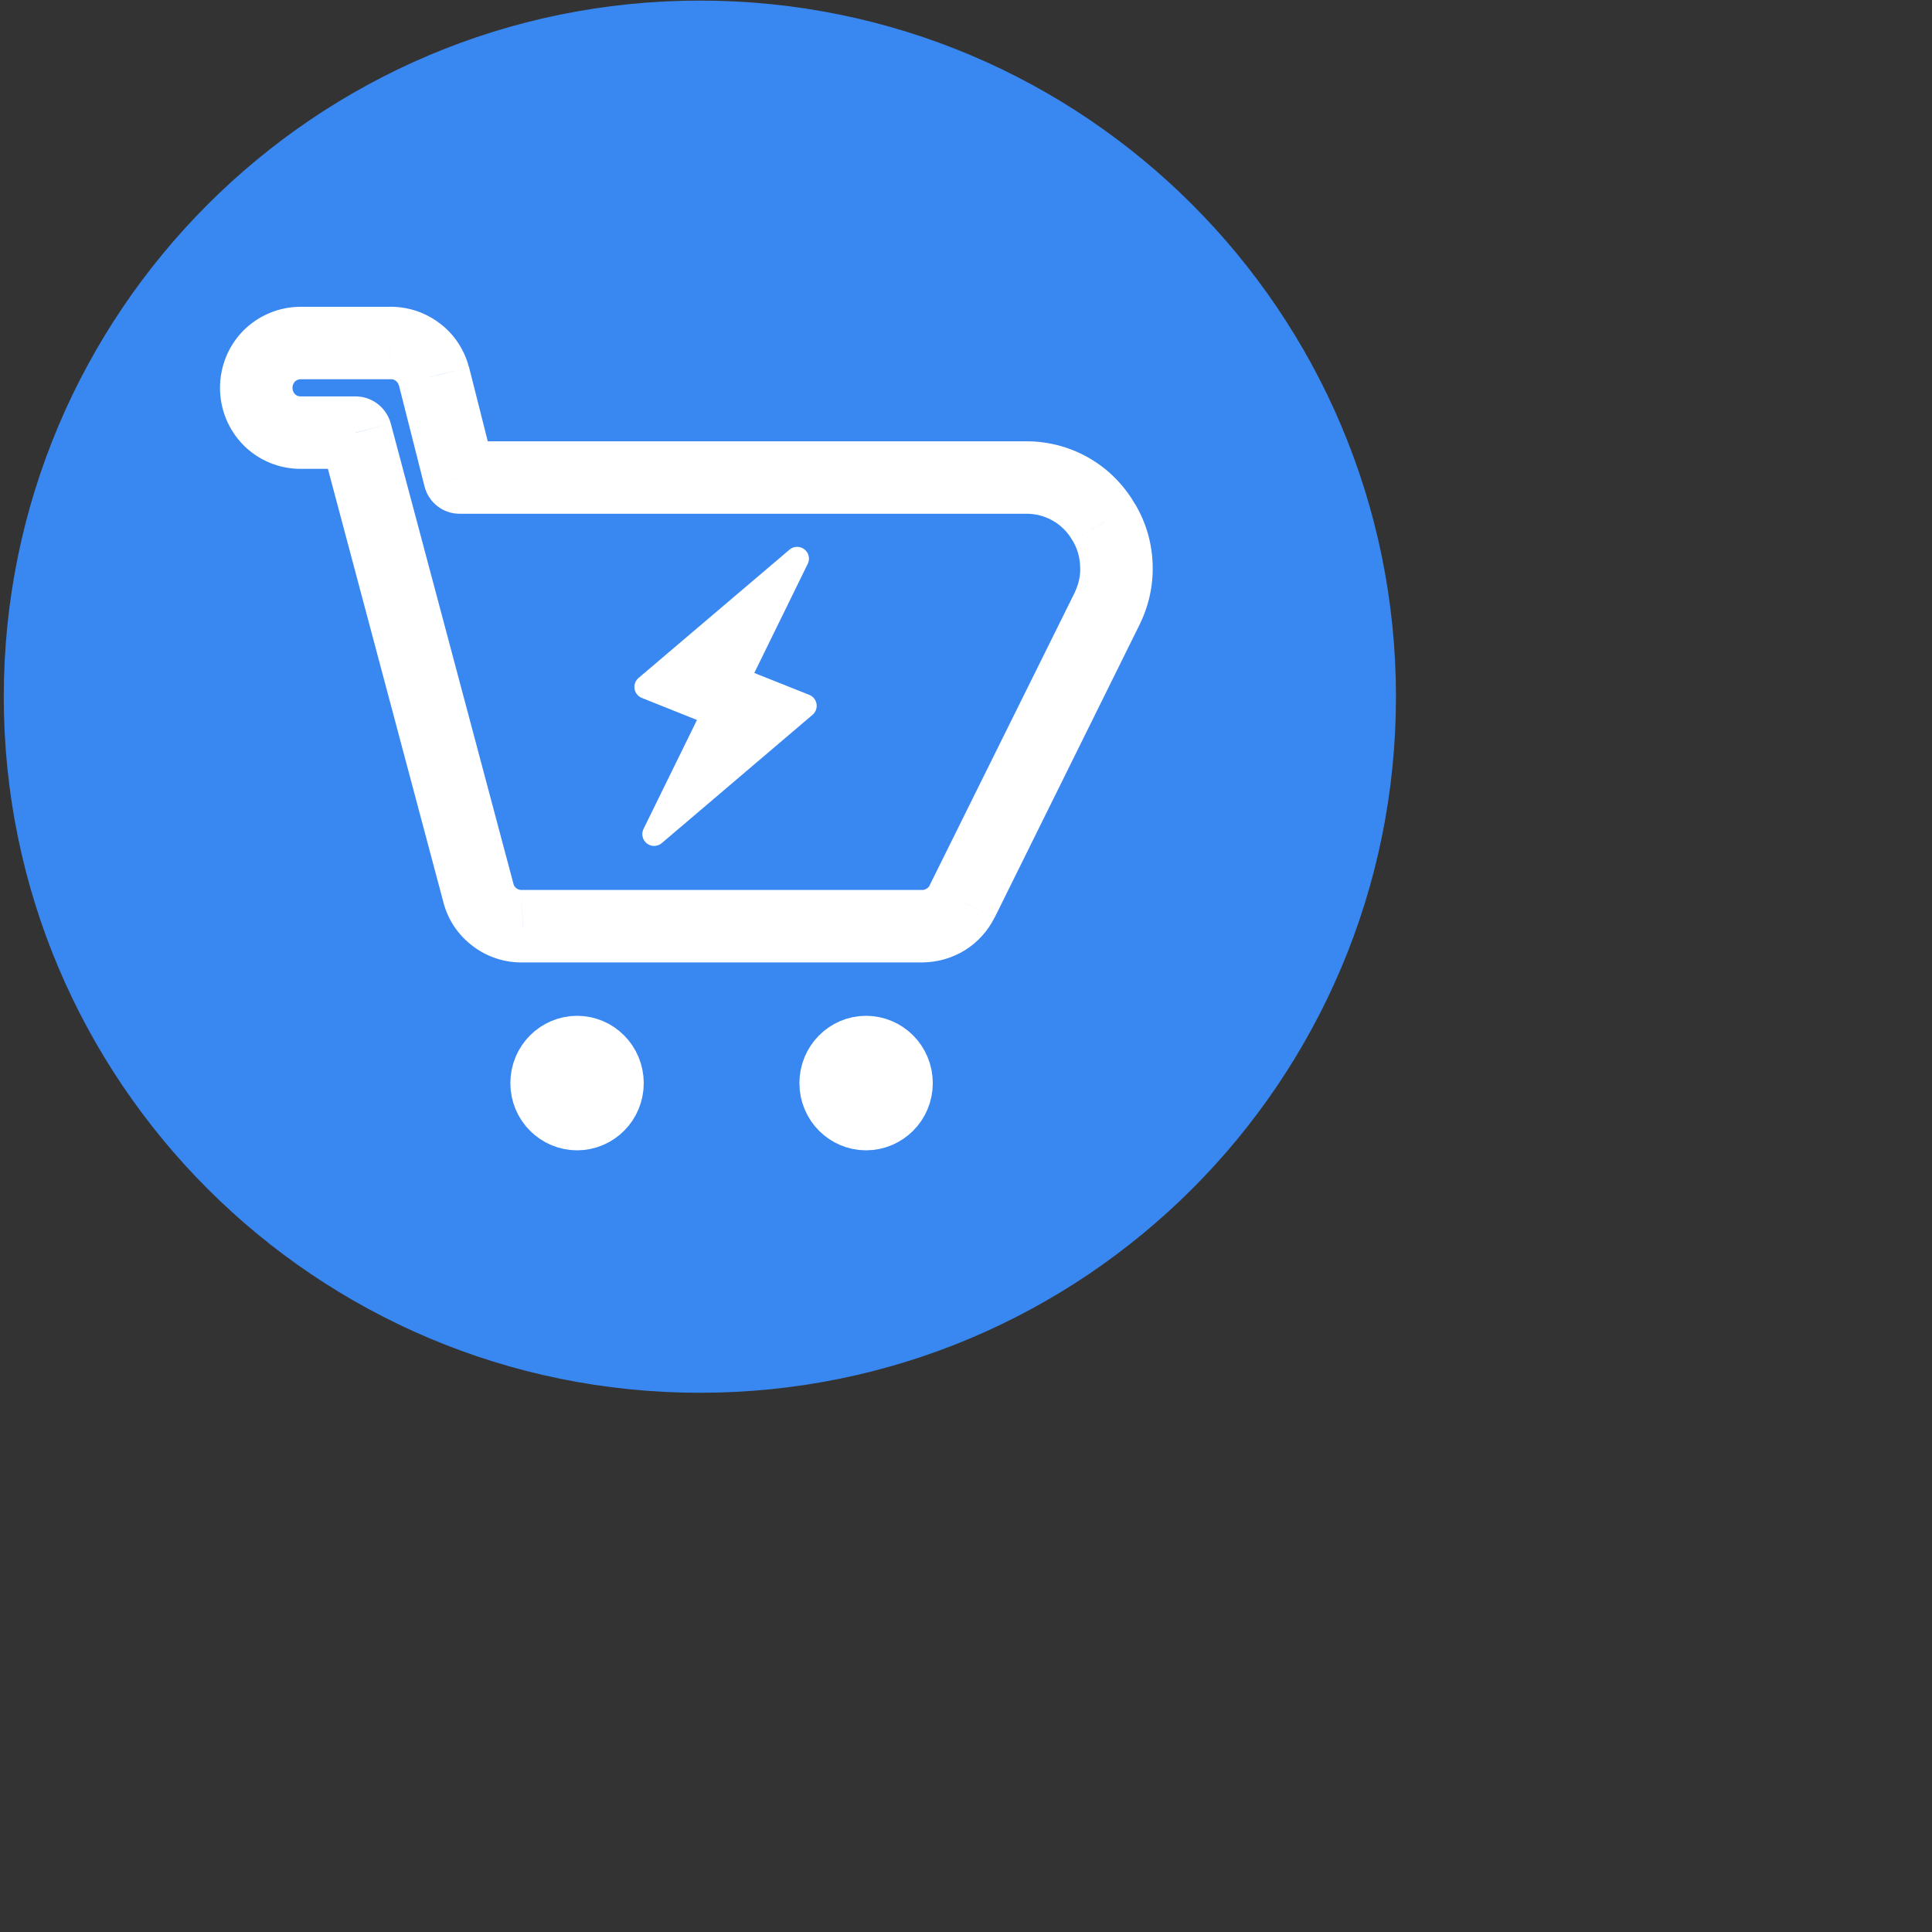 <?xml version="1.0" encoding="UTF-8"?>
<svg xmlns="http://www.w3.org/2000/svg" xmlns:xlink="http://www.w3.org/1999/xlink" width="40px" height="40px" viewBox="0 0 40 40" version="1.1">
<rect x="0" y="0" width="40" height="40" fill="#333333" stroke="none"/>
<g id="surface1">
<path style=" stroke:none;fill-rule:nonzero;fill:rgb(22.353%,52.941%,94.118%);fill-opacity:1;" d="M 14.492 28.836 C 22.453 28.836 28.902 22.383 28.902 14.426 C 28.902 6.465 22.453 0.012 14.492 0.012 C 6.531 0.012 0.078 6.465 0.078 14.426 C 0.078 22.383 6.531 28.836 14.492 28.836 Z M 14.492 28.836 "/>
<path style=" stroke:none;fill-rule:nonzero;fill:rgb(100%,100%,100%);fill-opacity:1;" d="M 22.855 10.816 L 22.203 11.188 L 22.211 11.199 Z M 21.289 9.887 L 21.301 9.137 L 21.289 9.137 Z M 9.516 9.887 L 8.789 10.07 C 8.875 10.406 9.172 10.637 9.516 10.637 Z M 8.984 7.789 L 9.711 7.602 L 9.707 7.594 Z M 8.062 7.102 L 8.062 7.852 L 8.09 7.852 Z M 6.223 7.102 L 6.223 6.352 Z M 5.305 8.031 L 4.555 8.031 Z M 7.363 8.957 L 8.09 8.766 C 8 8.438 7.703 8.207 7.363 8.207 Z M 9.902 18.488 L 10.629 18.293 Z M 10.824 19.176 L 10.824 18.426 L 10.797 18.426 Z M 19.102 19.176 L 19.102 19.926 L 19.105 19.926 Z M 19.922 18.664 L 20.59 19 L 20.594 18.996 Z M 22.938 12.57 L 23.609 12.902 L 23.613 12.891 Z M 23.504 10.445 C 23.281 10.055 22.961 9.727 22.578 9.5 L 21.812 10.789 C 21.973 10.883 22.109 11.023 22.203 11.188 Z M 22.578 9.5 C 22.191 9.27 21.75 9.145 21.301 9.137 L 21.277 10.637 C 21.465 10.641 21.648 10.691 21.812 10.789 Z M 21.289 9.137 L 9.516 9.137 L 9.516 10.637 L 21.289 10.637 Z M 10.242 9.703 L 9.711 7.602 L 8.258 7.973 L 8.789 10.07 Z M 9.707 7.594 C 9.609 7.23 9.395 6.906 9.09 6.684 L 8.191 7.883 C 8.227 7.906 8.246 7.941 8.258 7.98 Z M 9.09 6.684 C 8.789 6.457 8.414 6.34 8.035 6.352 L 8.09 7.852 C 8.125 7.848 8.16 7.859 8.191 7.883 Z M 8.062 6.352 L 6.223 6.352 L 6.223 7.852 L 8.062 7.852 Z M 6.223 6.352 C 5.777 6.352 5.352 6.531 5.039 6.844 L 6.105 7.902 C 6.137 7.867 6.18 7.852 6.223 7.852 Z M 5.039 6.844 C 4.727 7.16 4.555 7.586 4.555 8.031 L 6.055 8.031 C 6.055 7.98 6.074 7.934 6.105 7.902 Z M 4.555 8.031 C 4.555 8.473 4.727 8.898 5.039 9.215 L 6.105 8.16 C 6.074 8.125 6.055 8.078 6.055 8.031 Z M 5.039 9.215 C 5.352 9.531 5.777 9.707 6.223 9.707 L 6.223 8.207 C 6.18 8.207 6.137 8.191 6.105 8.16 Z M 6.223 9.707 L 7.363 9.707 L 7.363 8.207 L 6.223 8.207 Z M 6.641 9.152 L 9.18 18.68 L 10.629 18.293 L 8.09 8.766 Z M 9.18 18.68 C 9.273 19.047 9.492 19.367 9.797 19.594 L 10.691 18.391 C 10.66 18.367 10.637 18.336 10.629 18.293 Z M 9.797 19.594 C 10.098 19.82 10.469 19.938 10.848 19.926 L 10.797 18.426 C 10.762 18.426 10.723 18.414 10.691 18.391 Z M 10.824 19.926 L 19.102 19.926 L 19.102 18.426 L 10.824 18.426 Z M 19.102 19.926 C 19.414 19.922 19.715 19.836 19.98 19.672 L 19.184 18.398 C 19.16 18.414 19.129 18.426 19.098 18.426 Z M 19.98 19.672 C 20.242 19.508 20.453 19.273 20.59 19 L 19.25 18.328 C 19.234 18.359 19.211 18.383 19.184 18.398 Z M 20.594 18.996 L 23.609 12.902 L 22.266 12.238 L 19.246 18.332 Z M 23.613 12.891 C 23.797 12.504 23.883 12.078 23.863 11.648 L 22.363 11.719 C 22.375 11.902 22.336 12.086 22.258 12.25 Z M 23.863 11.648 C 23.844 11.219 23.719 10.801 23.5 10.434 L 22.211 11.199 C 22.305 11.355 22.355 11.535 22.363 11.719 Z M 23.863 11.648 "/>
<path style="fill-rule:nonzero;fill:rgb(100%,100%,100%);fill-opacity:1;stroke-width:15;stroke-linecap:butt;stroke-linejoin:miter;stroke:rgb(100%,100%,100%);stroke-opacity:1;stroke-miterlimit:4;" d="M 125.781 224.258 C 125.781 227.852 122.891 230.664 119.492 230.664 C 116.055 230.664 113.164 227.852 113.164 224.258 C 113.164 220.625 116.055 217.812 119.492 217.812 C 122.891 217.812 125.781 220.625 125.781 224.258 Z M 185.625 224.258 C 185.625 227.852 182.734 230.664 179.297 230.664 C 175.898 230.664 173.008 227.852 173.008 224.258 C 173.008 220.625 175.898 217.812 179.297 217.812 C 182.734 217.812 185.625 220.625 185.625 224.258 Z M 185.625 224.258 " transform="matrix(0.1,0,0,0.1,0,0)"/>
<path style="fill-rule:nonzero;fill:rgb(100%,100%,100%);fill-opacity:1;stroke-width:4.889;stroke-linecap:butt;stroke-linejoin:round;stroke:rgb(100%,100%,100%);stroke-opacity:1;stroke-miterlimit:4;" d="M 133.789 142.227 L 165.039 115.664 L 152.812 140.625 L 166.641 146.133 L 135.43 172.695 L 147.656 147.773 Z M 133.789 142.227 " transform="matrix(0.1,0,0,0.1,0,0)"/>
</g>
</svg>
